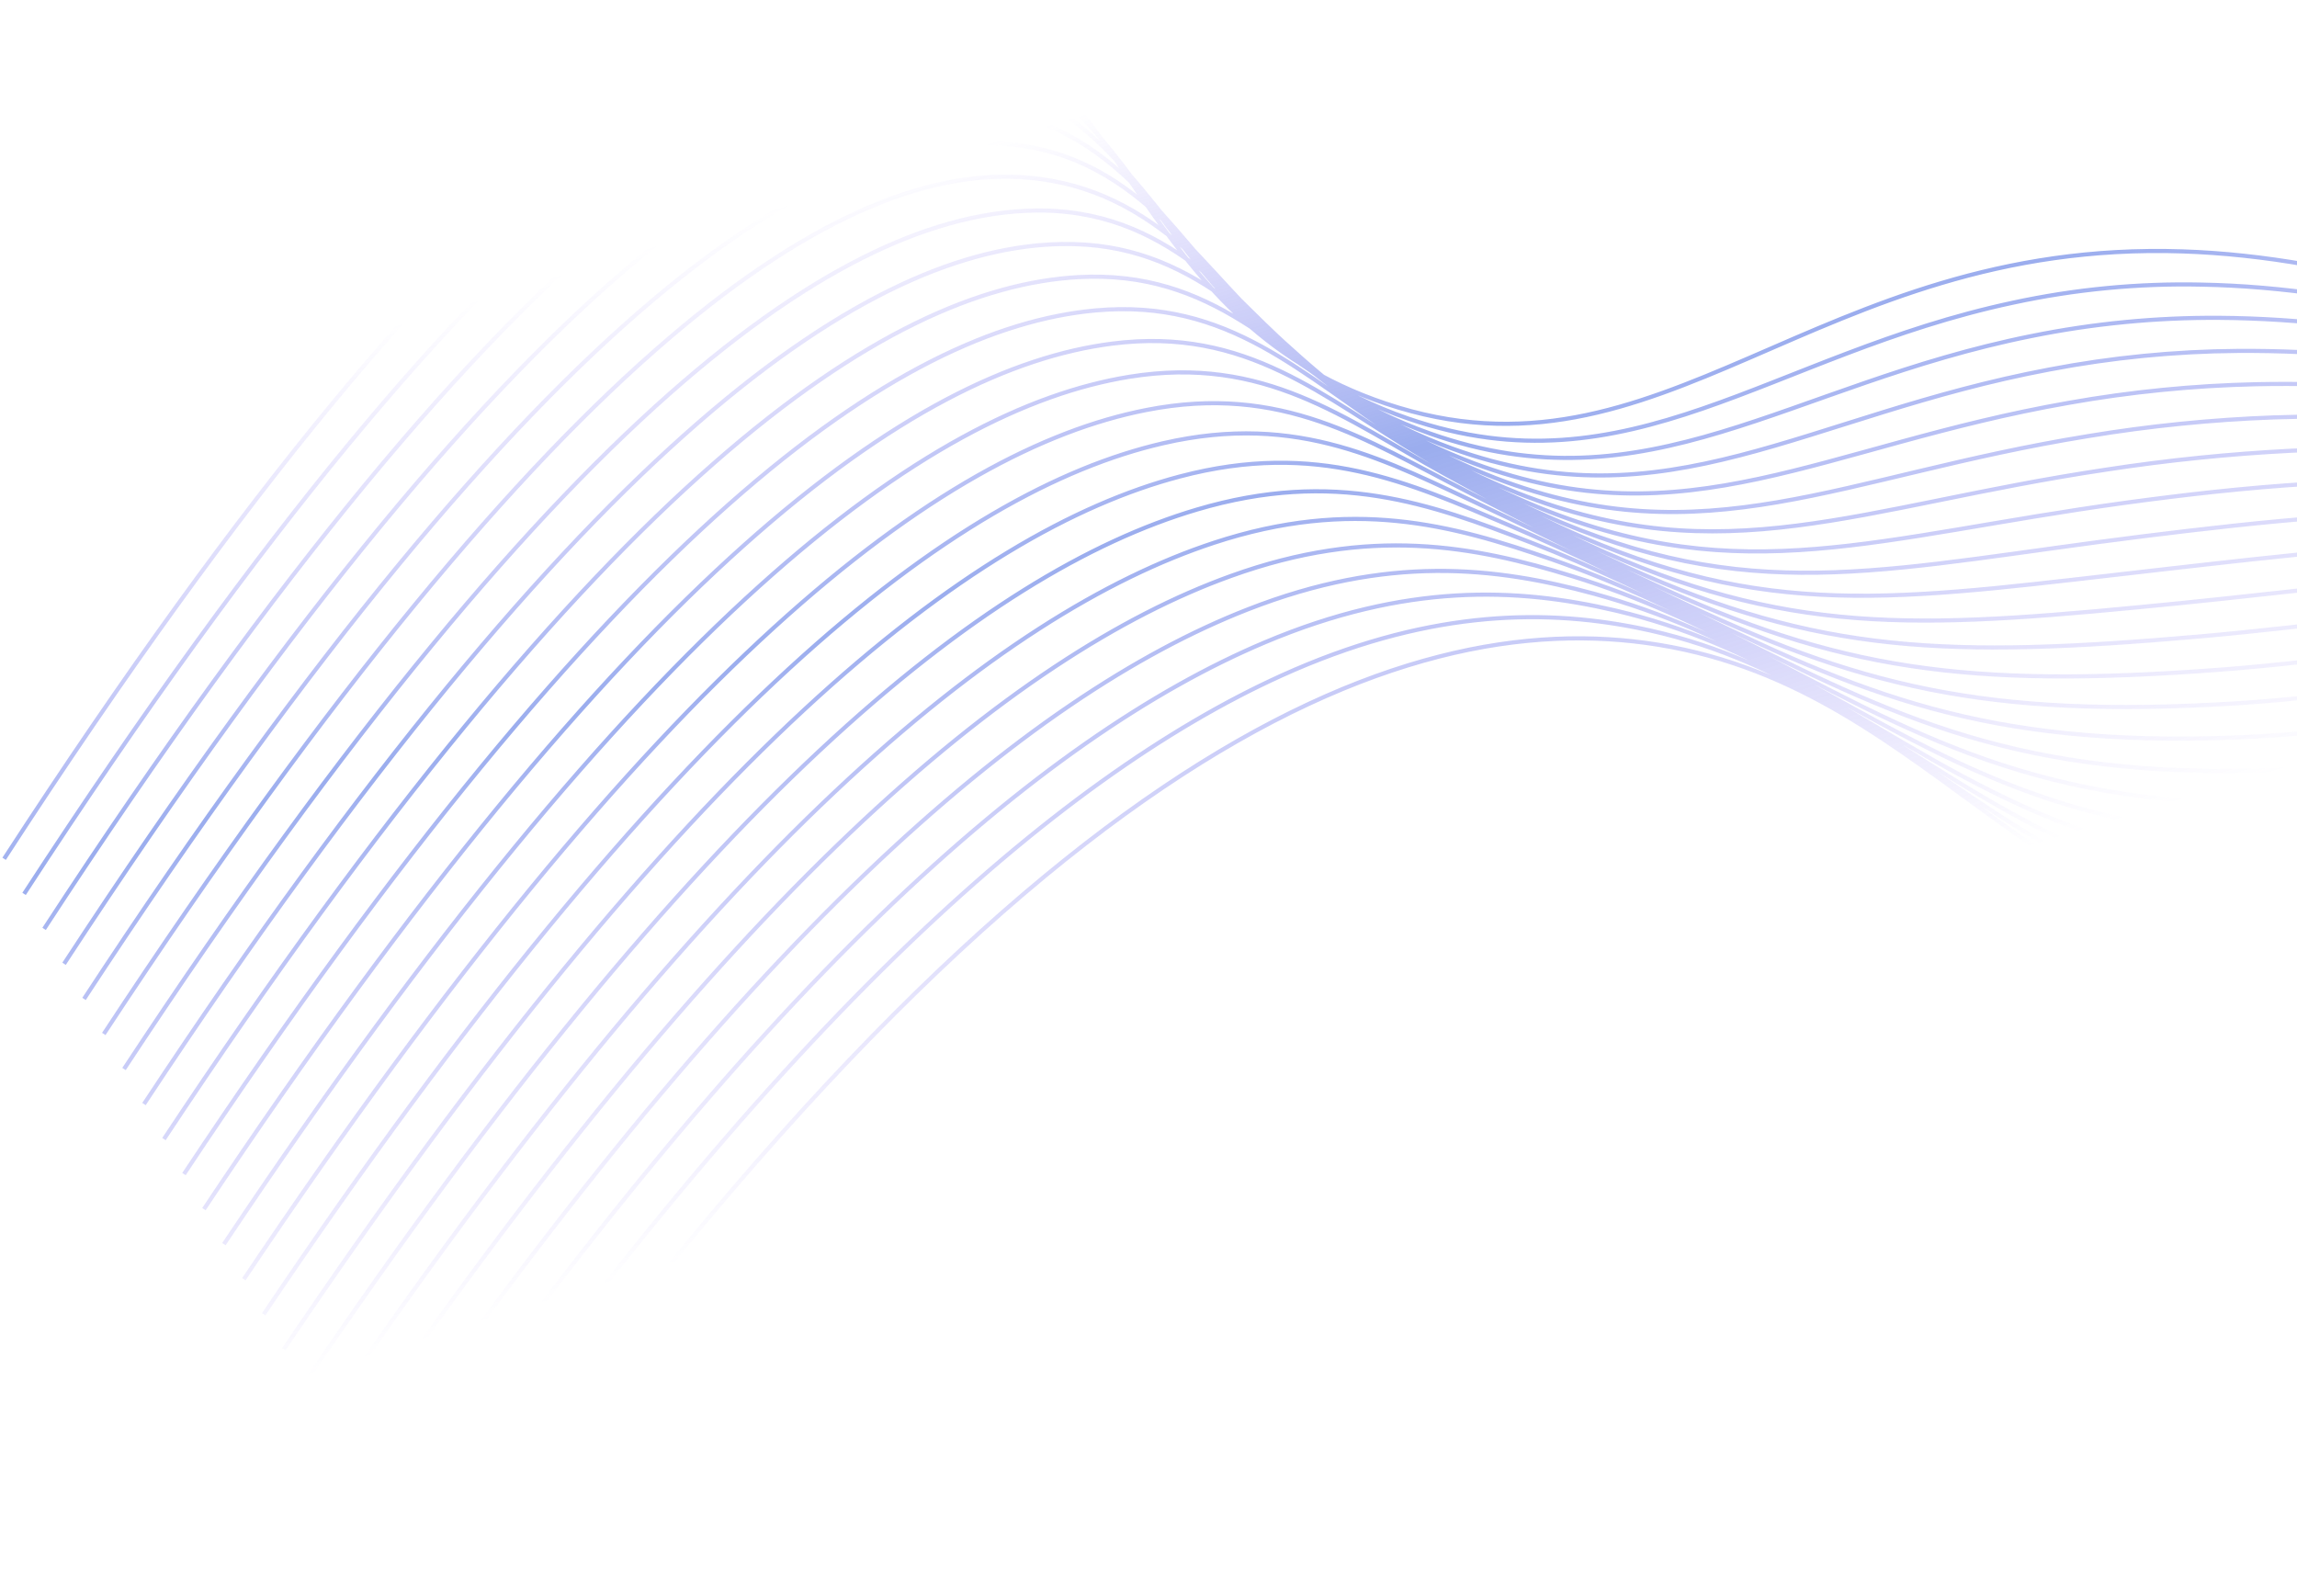 <svg width="557" height="387" viewBox="0 0 557 387" fill="none" xmlns="http://www.w3.org/2000/svg">
    <path d="M715.121 188.761C708.173 114.881 606.98 63.565 529.315 60.962C439.815 57.973 403.185 120.408 336 97.846C274.688 77.279 273.873 14.735 228.652 2.822C187.093 -8.124 118.96 26.56 1 208.243M5.84 216.753C122.348 37.708 190.585 1.569 232.816 10.87C264.113 17.806 274.889 48.65 298.493 73.451C310.257 86.201 325.003 95.828 341.406 101.47C395.132 119.99 429.21 85.975 488.099 73.402C503.111 70.152 518.453 68.679 533.809 69.012C611.843 70.451 712.167 115.508 720.833 186.787M10.695 225.239C125.749 48.843 194.053 11.26 236.865 18.925C268.336 24.562 279.9 53.994 303.609 77.595C315.689 89.919 330.422 99.322 346.685 105.087C399.615 123.838 433.52 93.344 492.578 81.49C507.588 78.445 522.873 76.964 538.188 77.07C616.595 77.586 716.048 116.129 726.432 184.809M15.538 233.698C129.112 59.99 197.518 20.977 240.965 26.97C272.633 31.333 284.936 59.327 308.788 81.741C321.156 93.632 335.865 102.815 351.977 108.705C404.16 127.689 437.778 100.698 497.07 89.577C512.086 86.706 527.332 85.205 542.619 85.091C621.392 84.545 719.968 116.714 732.07 182.793M20.378 242.221C132.5 71.125 200.958 30.705 245.078 35.028C276.905 38.129 290.009 64.686 313.994 85.875C326.658 97.34 341.37 106.314 357.358 112.327C408.794 131.543 442.163 108.07 501.714 97.672C516.704 95.007 531.877 93.501 547.099 93.166C626.25 91.558 723.948 117.365 737.78 180.845M25.168 250.716C135.876 82.259 204.492 39.207 249.191 43.073C281.099 45.797 295.086 69.958 319.173 90.021C332.129 101.039 346.843 109.803 362.701 115.947C413.39 135.396 446.484 115.439 506.205 105.773C521.182 103.282 536.305 101.758 551.478 101.211C631.01 98.491 727.829 117.974 743.378 178.866M30.073 259.216C139.263 93.407 207.834 50.251 253.294 51.054C285.394 51.782 300.185 75.306 324.364 94.18C337.597 104.748 352.315 113.306 368.043 119.58C417.986 139.262 450.844 122.81 510.747 113.876C525.712 111.573 540.785 110.041 555.908 109.283C635.817 105.501 731.762 118.572 749.027 176.902M34.914 267.714C142.614 104.54 211.262 59.953 257.404 59.176C289.64 58.589 305.315 80.541 329.556 98.314C343.056 108.421 357.784 116.77 373.387 123.163C422.57 143.088 455.191 130.168 515.291 121.928C529.274 120.027 544.19 118.27 560.339 117.292C640.642 112.411 735.692 119.208 754.676 174.913M39.755 276.211C146.027 115.689 214.684 69.795 261.505 67.195C293.885 65.409 310.456 85.79 334.775 102.437C348.541 112.077 363.287 120.234 378.769 126.772C427.205 146.93 459.565 137.502 519.871 130.02C533.911 128.274 548.788 126.54 564.82 125.342C645.401 119.369 739.623 119.832 760.325 172.924M44.61 284.696C149.415 126.824 218.107 79.611 265.617 75.278C298.127 72.305 315.66 91.067 339.928 106.594C353.943 115.762 368.705 123.731 384.06 130.415C431.762 150.807 463.873 144.896 524.377 138.083C538.41 136.489 553.299 134.756 569.214 133.349C650.266 126.23 743.558 120.379 765.977 170.884M49.451 293.194C152.791 137.959 221.529 89.453 269.691 83.322C302.331 79.174 320.778 96.289 345.094 110.752C359.355 119.43 374.145 127.206 389.377 134.034C436.32 154.658 468.183 152.252 528.891 146.236C542.979 144.822 557.831 143.074 573.616 141.471C655.05 133.201 747.448 121.064 771.61 168.97M54.292 301.691C156.179 149.106 224.976 99.296 273.83 91.368C306.612 86.059 325.984 101.503 350.299 114.899C364.276 122.595 378.592 130.369 394.745 137.656C440.942 158.499 472.555 159.623 533.459 154.327C547.577 153.08 562.405 151.318 578.097 149.52C659.913 140.1 751.431 121.678 777.297 166.995M59.134 310.188C159.565 160.292 228.334 109.16 277.93 99.426C310.854 92.942 331.193 106.691 355.491 119.046C369.829 126.339 384.193 133.912 400.089 141.276C445.537 162.39 476.89 166.981 538.002 162.417C552.15 161.349 566.965 159.574 582.502 157.566C664.69 146.97 755.337 122.287 782.921 165.017M63.949 318.685C162.942 171.388 231.83 119.043 282.029 107.483C315.094 99.864 336.401 111.866 360.682 123.205C375.395 130.071 389.792 137.455 405.38 144.907C450.096 166.216 481.173 174.361 542.543 170.533C556.735 169.619 571.513 167.83 586.931 165.639C669.503 153.841 759.269 122.898 788.569 163.041M68.829 327.171C166.331 182.524 235.237 128.948 286.143 115.528C319.362 106.761 341.624 117.005 365.862 127.339C380.951 133.764 395.406 140.987 410.774 148.517C454.718 170.057 485.572 181.708 547.086 178.611C561.925 177.709 576.708 176.049 591.376 173.636C674.305 160.699 763.238 123.536 794.219 161.051M73.671 335.669C169.719 193.671 238.746 138.819 290.205 123.571C323.577 113.668 346.809 122.128 371.066 131.486C386.531 137.459 401.019 144.518 416.117 152.137C459.327 173.911 489.918 189.079 551.603 186.7C566.42 185.99 581.176 184.326 595.779 181.72C679.11 167.481 767.131 124.145 799.883 159.025M78.511 344.166C173.094 204.806 242.251 148.779 294.356 131.618C327.855 120.604 352.072 127.23 376.246 135.619C392.087 141.127 406.607 148.06 421.447 155.757C463.897 177.762 494.253 196.436 556.171 194.791C570.967 194.256 585.698 192.576 600.235 189.768C683.899 174.351 771.062 124.769 805.529 157.099M83.366 352.664C176.48 216.004 245.657 158.696 298.456 139.676C332.146 127.528 357.298 132.305 381.426 139.765C397.695 144.785 412.208 151.591 426.79 159.377C468.495 181.59 498.587 203.806 560.713 202.894C575.486 202.525 590.196 200.83 604.665 197.828C688.69 181.171 774.994 125.38 811.178 155.122M88.207 361.161C179.807 227.085 249.138 168.642 302.567 147.772C336.422 134.514 362.509 137.417 386.614 143.988C403.221 148.553 417.83 155.211 432.129 163.073C473.086 185.544 502.931 211.252 565.253 211.035C580.002 210.833 594.692 209.121 609.093 205.925C693.479 188.015 778.985 126.082 816.824 153.196M93.048 369.659C183.245 238.235 252.631 178.588 306.669 155.778C340.714 141.4 367.726 142.403 391.809 148.058C408.798 152.057 423.42 158.678 437.474 166.643C477.672 189.345 507.268 218.559 569.797 219.1C584.522 219.071 599.195 217.342 613.524 213.947C698.261 194.746 782.857 126.614 822.475 151.169M97.903 378.144C186.634 249.37 256.122 188.598 310.731 163.821C344.954 148.346 372.878 147.423 396.938 152.202C414.307 155.647 428.971 162.206 442.756 170.222C482.219 193.171 511.565 225.902 574.29 227.162C588.994 227.294 603.655 225.548 617.917 221.967C702.947 201.37 786.738 127.235 828.1 149.178M102.73 386.641C244.356 181.93 339.496 146.13 402.18 156.351C470.609 167.507 493.951 232.563 578.882 235.268C678.515 238.427 783.419 124.571 833.773 147.203" stroke="url(#paint0_linear_1_799)" stroke-opacity="0.5" stroke-miterlimit="10"/>
    <defs>
        <linearGradient id="paint0_linear_1_799" x1="461.026" y1="215.117" x2="391.351" y2="-11.931" gradientUnits="userSpaceOnUse">
            <stop stop-color="#7758F6" stop-opacity="0"/>
            <stop offset="0.573" stop-color="#365BDD"/>
            <stop offset="1" stop-color="#7758F6" stop-opacity="0"/>
        </linearGradient>
    </defs>
</svg>
